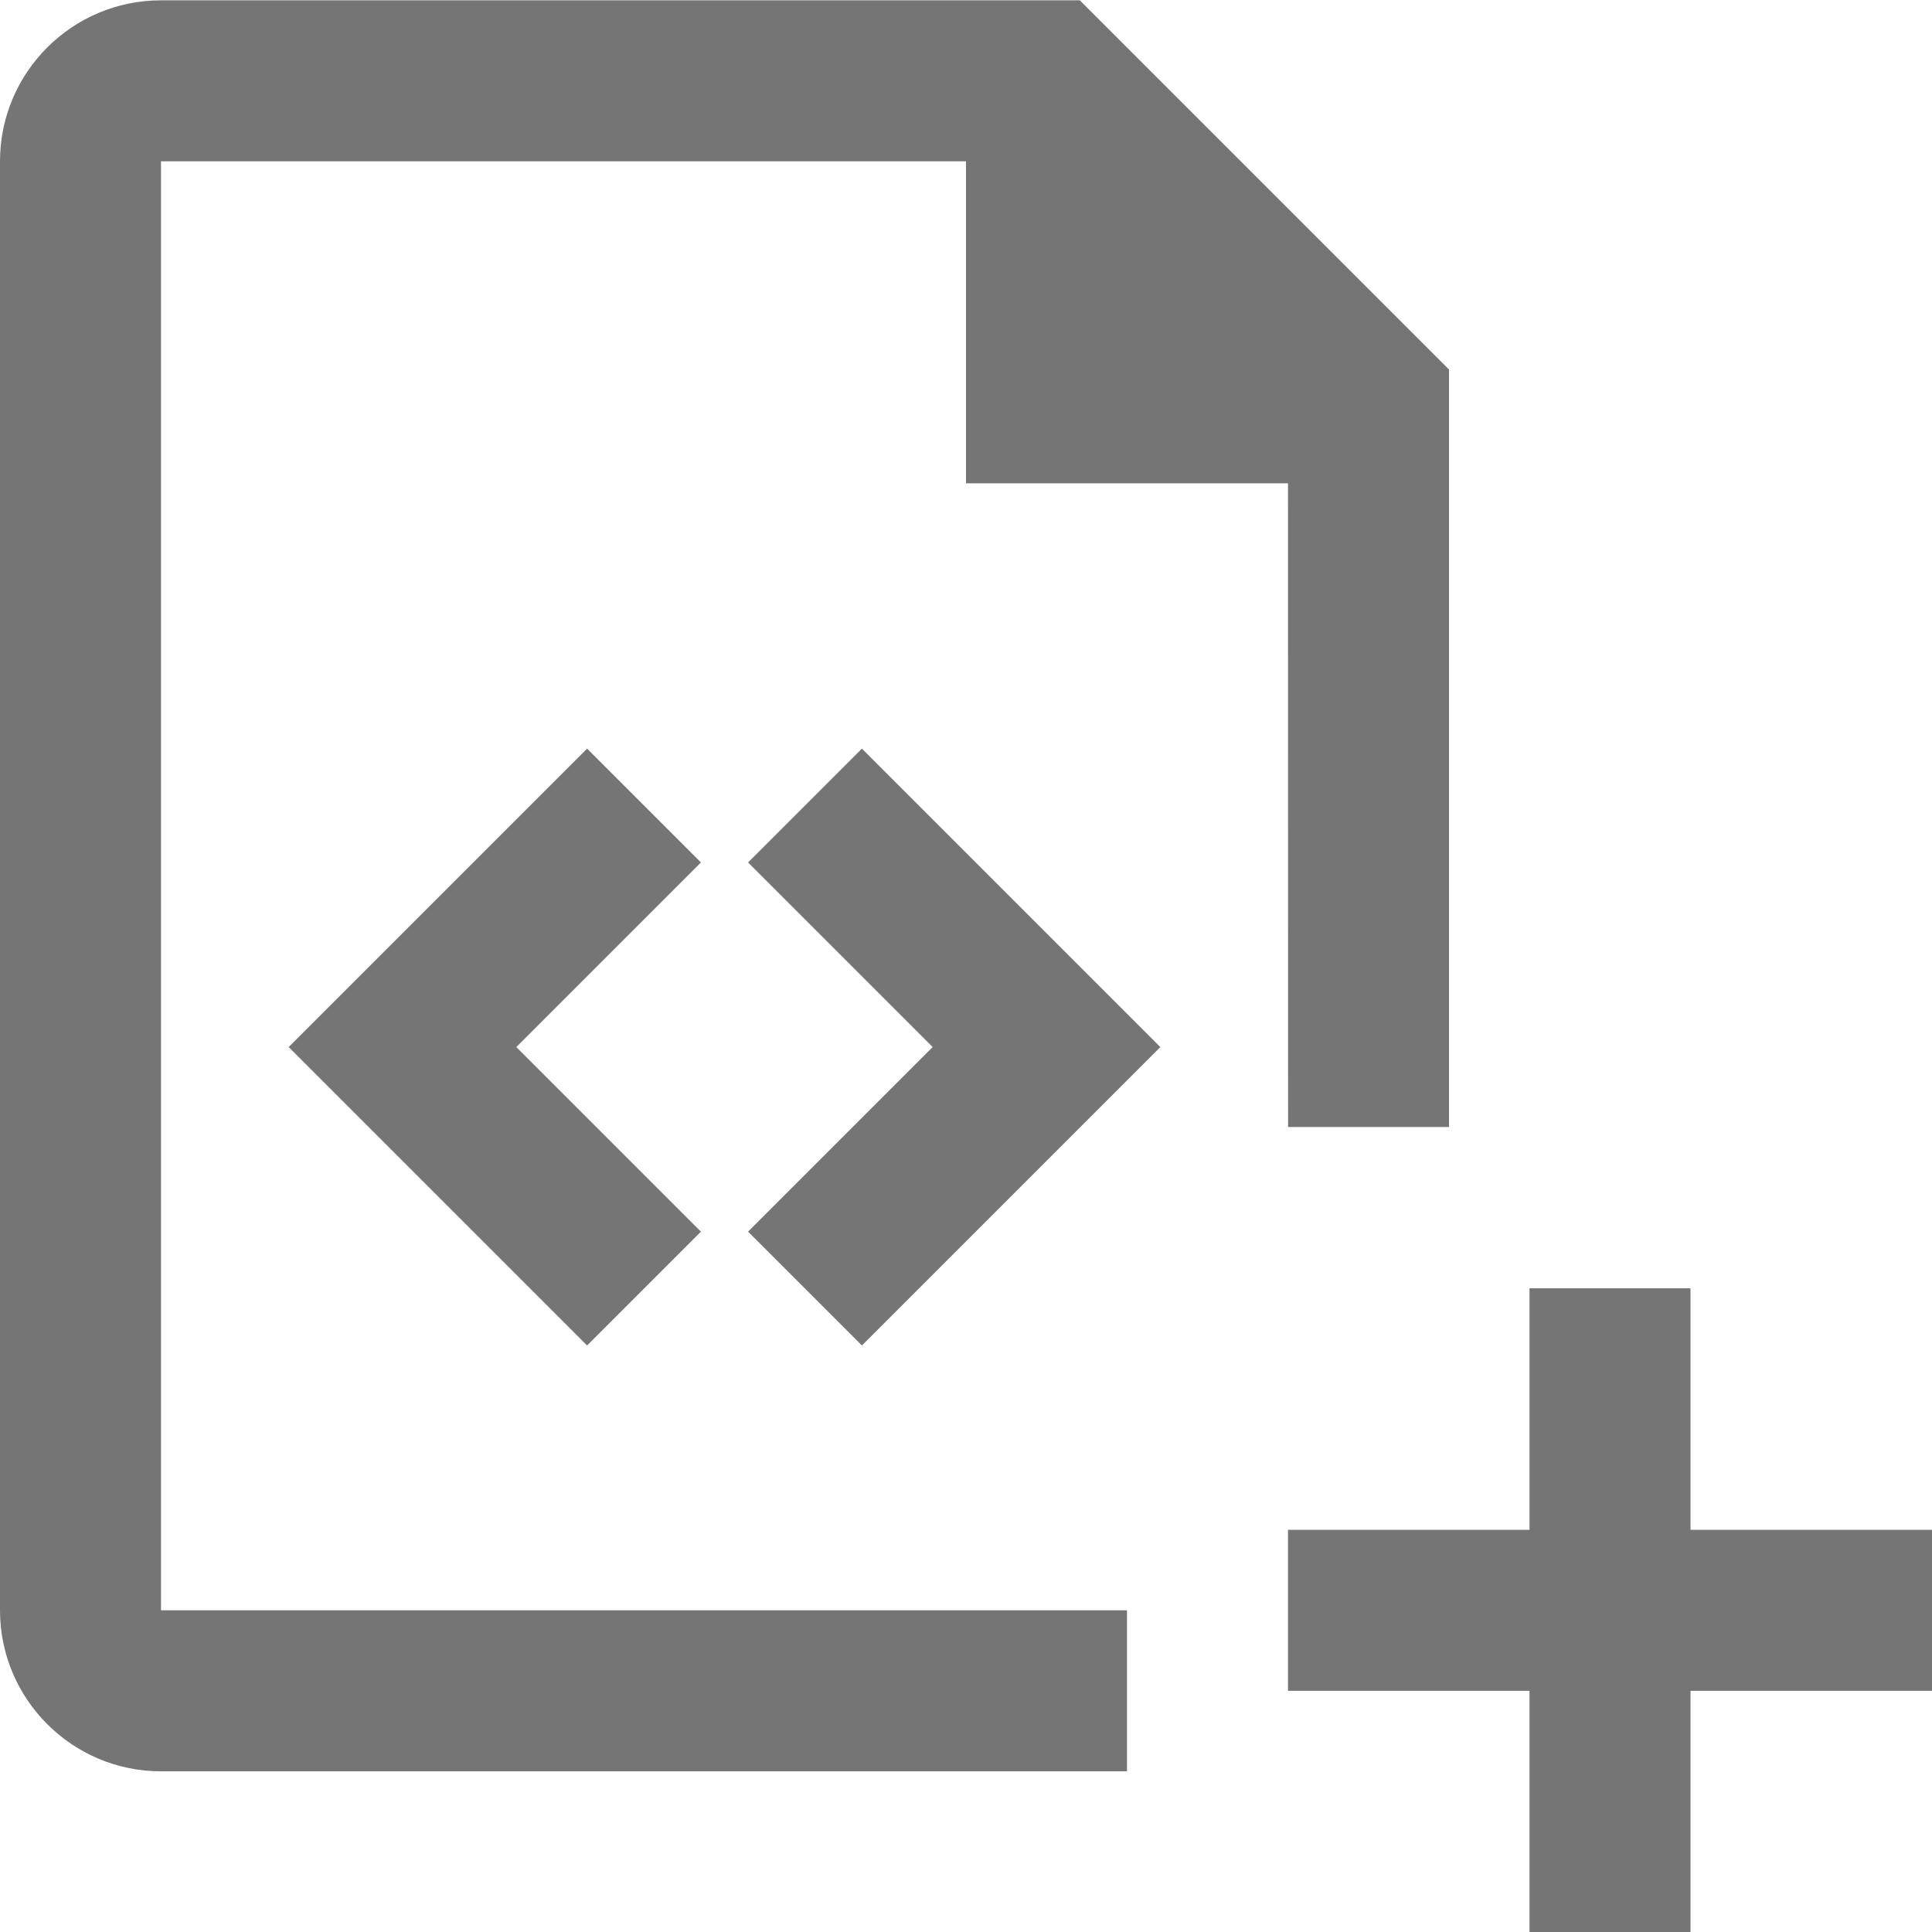 <?xml version="1.0" encoding="iso-8859-1"?>
<!-- Generator: Adobe Illustrator 16.0.0, SVG Export Plug-In . SVG Version: 6.00 Build 0)  -->
<!DOCTYPE svg PUBLIC "-//W3C//DTD SVG 1.1//EN" "http://www.w3.org/Graphics/SVG/1.1/DTD/svg11.dtd">
<svg version="1.1" xmlns="http://www.w3.org/2000/svg" xmlns:xlink="http://www.w3.org/1999/xlink" x="0px" y="0px" width="24px"
	 height="24px" viewBox="0 0 24 24" style="enable-background:new 0 0 24 24;" xml:space="preserve">
<g id="Frame_-_24px">
	<rect style="fill:none;" width="24" height="24"/>
</g>
<g id="Line_Icons">
	<g>
		<path style="fill:#757575;" d="M2,2.004h10v4h4L16.001,14H18V4.59l-4.586-4.586H2c-1.103,0-2,0.896-2,2v18c0,1.103,0.897,2,2,2h12
			v-2H2V2.004z"/>
		<polygon style="fill:#757575;" points="7.293,9.3 3.586,13.007 7.293,16.714 8.707,15.3 6.414,13.007 8.707,10.714 		"/>
		<polygon style="fill:#757575;" points="9.293,10.714 11.586,13.007 9.293,15.3 10.707,16.714 14.414,13.007 10.707,9.3 		"/>
		<polygon style="fill:#757575;" points="21,19.004 21,16.004 19,16.004 19,19.004 16,19.004 16,21.004 19,21.004 19,24.004 
			21,24.004 21,21.004 24,21.004 24,19.004 		"/>
	</g>
</g>
</svg>
